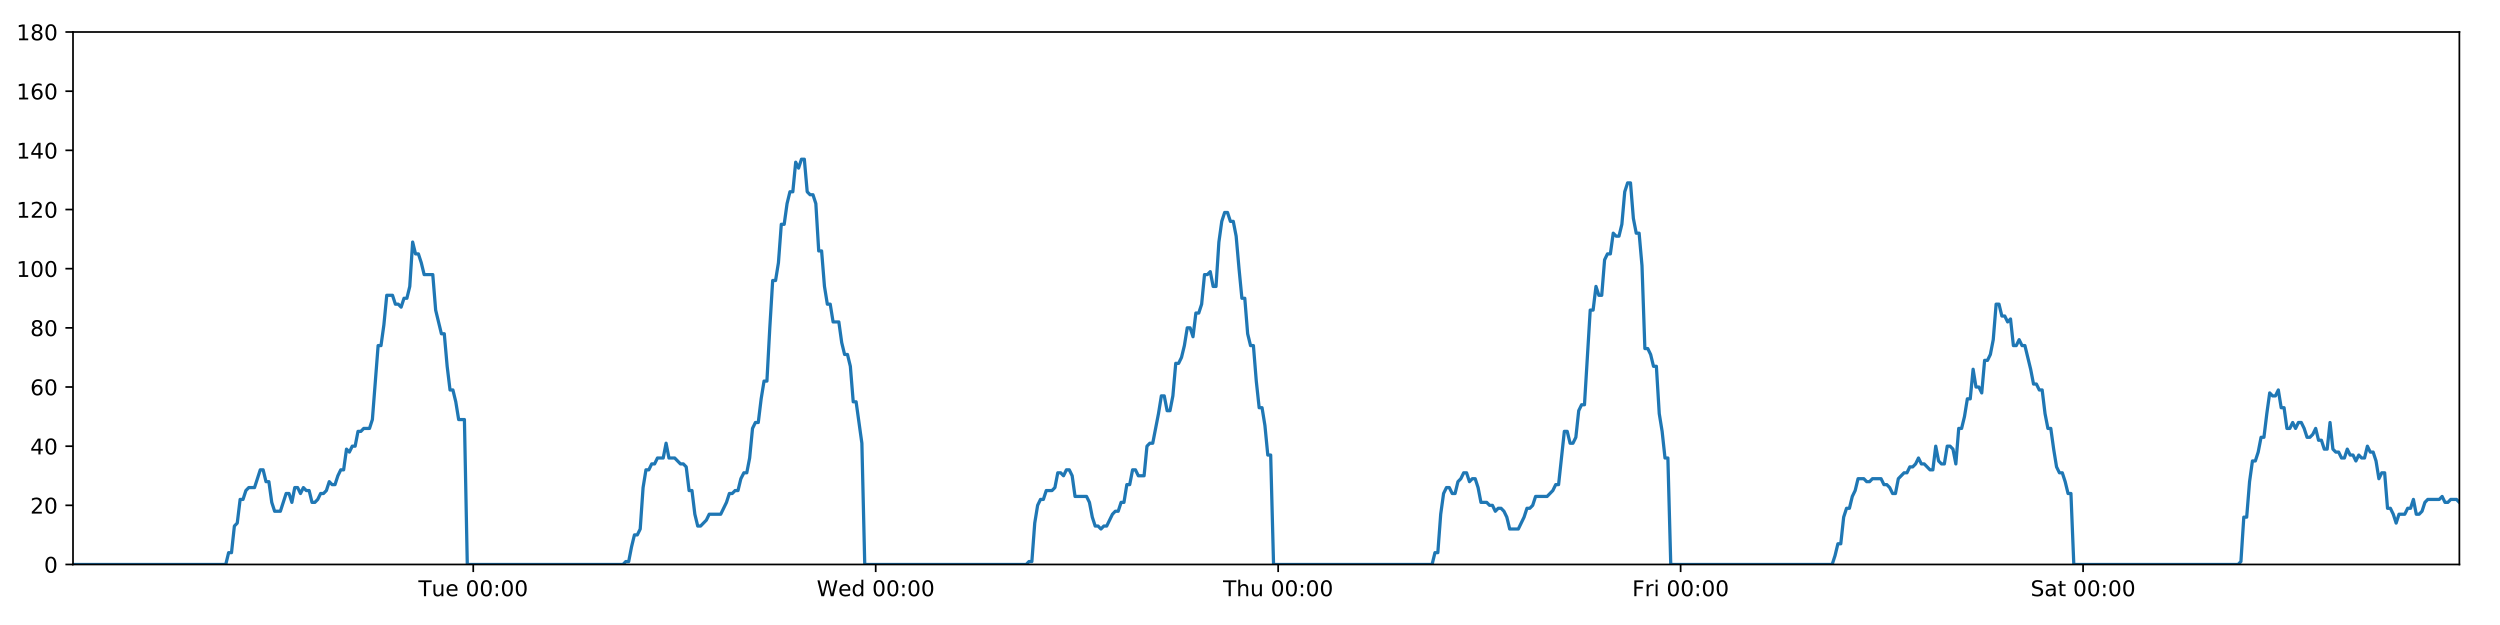 <?xml version="1.0" encoding="utf-8" standalone="no"?>
<!DOCTYPE svg PUBLIC "-//W3C//DTD SVG 1.1//EN"
  "http://www.w3.org/Graphics/SVG/1.1/DTD/svg11.dtd">
<!-- Created with matplotlib (https://matplotlib.org/) -->
<svg height="288pt" version="1.1" viewBox="0 0 1152 288" width="1152pt" xmlns="http://www.w3.org/2000/svg" xmlns:xlink="http://www.w3.org/1999/xlink">
 <defs>
  <style type="text/css">
*{stroke-linecap:butt;stroke-linejoin:round;}
  </style>
 </defs>
 <g id="figure_1">
  <g id="patch_1">
   <path d="M 0 288 
L 1152 288 
L 1152 0 
L 0 0 
z
" style="fill:#ffffff;"/>
  </g>
  <g id="axes_1">
   <g id="patch_2">
    <path d="M 33.64 260.12 
L 1133.28 260.12 
L 1133.28 14.76 
L 33.64 14.76 
z
" style="fill:#ffffff;"/>
   </g>
   <g id="matplotlib.axis_1">
    <g id="xtick_1">
     <g id="line2d_1">
      <defs>
       <path d="M 0 0 
L 0 3.5 
" id="mb208339bb8" style="stroke:#000000;stroke-width:0.8;"/>
      </defs>
      <g>
       <use style="stroke:#000000;stroke-width:0.8;" x="218.074" xlink:href="#mb208339bb8" y="260.12"/>
      </g>
     </g>
     <g id="text_1">
      <!-- Tue 00:00 -->
      <defs>
       <path d="M -0.297 72.906 
L 61.375 72.906 
L 61.375 64.594 
L 35.5 64.594 
L 35.5 0 
L 25.594 0 
L 25.594 64.594 
L -0.297 64.594 
z
" id="DejaVuSans-84"/>
       <path d="M 8.5 21.578 
L 8.5 54.688 
L 17.484 54.688 
L 17.484 21.922 
Q 17.484 14.156 20.5 10.266 
Q 23.531 6.391 29.594 6.391 
Q 36.859 6.391 41.078 11.031 
Q 45.312 15.672 45.312 23.688 
L 45.312 54.688 
L 54.297 54.688 
L 54.297 0 
L 45.312 0 
L 45.312 8.406 
Q 42.047 3.422 37.719 1 
Q 33.406 -1.422 27.688 -1.422 
Q 18.266 -1.422 13.375 4.438 
Q 8.5 10.297 8.5 21.578 
z
M 31.109 56 
z
" id="DejaVuSans-117"/>
       <path d="M 56.203 29.594 
L 56.203 25.203 
L 14.891 25.203 
Q 15.484 15.922 20.484 11.062 
Q 25.484 6.203 34.422 6.203 
Q 39.594 6.203 44.453 7.469 
Q 49.312 8.734 54.109 11.281 
L 54.109 2.781 
Q 49.266 0.734 44.188 -0.344 
Q 39.109 -1.422 33.891 -1.422 
Q 20.797 -1.422 13.156 6.188 
Q 5.516 13.812 5.516 26.812 
Q 5.516 40.234 12.766 48.109 
Q 20.016 56 32.328 56 
Q 43.359 56 49.781 48.891 
Q 56.203 41.797 56.203 29.594 
z
M 47.219 32.234 
Q 47.125 39.594 43.094 43.984 
Q 39.062 48.391 32.422 48.391 
Q 24.906 48.391 20.391 44.141 
Q 15.875 39.891 15.188 32.172 
z
" id="DejaVuSans-101"/>
       <path id="DejaVuSans-32"/>
       <path d="M 31.781 66.406 
Q 24.172 66.406 20.328 58.906 
Q 16.5 51.422 16.5 36.375 
Q 16.5 21.391 20.328 13.891 
Q 24.172 6.391 31.781 6.391 
Q 39.453 6.391 43.281 13.891 
Q 47.125 21.391 47.125 36.375 
Q 47.125 51.422 43.281 58.906 
Q 39.453 66.406 31.781 66.406 
z
M 31.781 74.219 
Q 44.047 74.219 50.516 64.516 
Q 56.984 54.828 56.984 36.375 
Q 56.984 17.969 50.516 8.266 
Q 44.047 -1.422 31.781 -1.422 
Q 19.531 -1.422 13.062 8.266 
Q 6.594 17.969 6.594 36.375 
Q 6.594 54.828 13.062 64.516 
Q 19.531 74.219 31.781 74.219 
z
" id="DejaVuSans-48"/>
       <path d="M 11.719 12.406 
L 22.016 12.406 
L 22.016 0 
L 11.719 0 
z
M 11.719 51.703 
L 22.016 51.703 
L 22.016 39.312 
L 11.719 39.312 
z
" id="DejaVuSans-58"/>
      </defs>
      <g transform="translate(192.788 274.718)scale(0.1 -0.1)">
       <use xlink:href="#DejaVuSans-84"/>
       <use x="60.85" xlink:href="#DejaVuSans-117"/>
       <use x="124.229" xlink:href="#DejaVuSans-101"/>
       <use x="185.752" xlink:href="#DejaVuSans-32"/>
       <use x="217.539" xlink:href="#DejaVuSans-48"/>
       <use x="281.162" xlink:href="#DejaVuSans-48"/>
       <use x="344.785" xlink:href="#DejaVuSans-58"/>
       <use x="378.477" xlink:href="#DejaVuSans-48"/>
       <use x="442.1" xlink:href="#DejaVuSans-48"/>
      </g>
     </g>
    </g>
    <g id="xtick_2">
     <g id="line2d_2">
      <g>
       <use style="stroke:#000000;stroke-width:0.8;" x="403.526" xlink:href="#mb208339bb8" y="260.12"/>
      </g>
     </g>
     <g id="text_2">
      <!-- Wed 00:00 -->
      <defs>
       <path d="M 3.328 72.906 
L 13.281 72.906 
L 28.609 11.281 
L 43.891 72.906 
L 54.984 72.906 
L 70.312 11.281 
L 85.594 72.906 
L 95.609 72.906 
L 77.297 0 
L 64.891 0 
L 49.516 63.281 
L 33.984 0 
L 21.578 0 
z
" id="DejaVuSans-87"/>
       <path d="M 45.406 46.391 
L 45.406 75.984 
L 54.391 75.984 
L 54.391 0 
L 45.406 0 
L 45.406 8.203 
Q 42.578 3.328 38.25 0.953 
Q 33.938 -1.422 27.875 -1.422 
Q 17.969 -1.422 11.734 6.484 
Q 5.516 14.406 5.516 27.297 
Q 5.516 40.188 11.734 48.094 
Q 17.969 56 27.875 56 
Q 33.938 56 38.25 53.625 
Q 42.578 51.266 45.406 46.391 
z
M 14.797 27.297 
Q 14.797 17.391 18.875 11.75 
Q 22.953 6.109 30.078 6.109 
Q 37.203 6.109 41.297 11.75 
Q 45.406 17.391 45.406 27.297 
Q 45.406 37.203 41.297 42.844 
Q 37.203 48.484 30.078 48.484 
Q 22.953 48.484 18.875 42.844 
Q 14.797 37.203 14.797 27.297 
z
" id="DejaVuSans-100"/>
      </defs>
      <g transform="translate(376.337 274.718)scale(0.1 -0.1)">
       <use xlink:href="#DejaVuSans-87"/>
       <use x="98.799" xlink:href="#DejaVuSans-101"/>
       <use x="160.322" xlink:href="#DejaVuSans-100"/>
       <use x="223.799" xlink:href="#DejaVuSans-32"/>
       <use x="255.586" xlink:href="#DejaVuSans-48"/>
       <use x="319.209" xlink:href="#DejaVuSans-48"/>
       <use x="382.832" xlink:href="#DejaVuSans-58"/>
       <use x="416.523" xlink:href="#DejaVuSans-48"/>
       <use x="480.146" xlink:href="#DejaVuSans-48"/>
      </g>
     </g>
    </g>
    <g id="xtick_3">
     <g id="line2d_3">
      <g>
       <use style="stroke:#000000;stroke-width:0.8;" x="588.978" xlink:href="#mb208339bb8" y="260.12"/>
      </g>
     </g>
     <g id="text_3">
      <!-- Thu 00:00 -->
      <defs>
       <path d="M 54.891 33.016 
L 54.891 0 
L 45.906 0 
L 45.906 32.719 
Q 45.906 40.484 42.875 44.328 
Q 39.844 48.188 33.797 48.188 
Q 26.516 48.188 22.312 43.547 
Q 18.109 38.922 18.109 30.906 
L 18.109 0 
L 9.078 0 
L 9.078 75.984 
L 18.109 75.984 
L 18.109 46.188 
Q 21.344 51.125 25.703 53.562 
Q 30.078 56 35.797 56 
Q 45.219 56 50.047 50.172 
Q 54.891 44.344 54.891 33.016 
z
" id="DejaVuSans-104"/>
      </defs>
      <g transform="translate(563.589 274.718)scale(0.1 -0.1)">
       <use xlink:href="#DejaVuSans-84"/>
       <use x="61.084" xlink:href="#DejaVuSans-104"/>
       <use x="124.463" xlink:href="#DejaVuSans-117"/>
       <use x="187.842" xlink:href="#DejaVuSans-32"/>
       <use x="219.629" xlink:href="#DejaVuSans-48"/>
       <use x="283.252" xlink:href="#DejaVuSans-48"/>
       <use x="346.875" xlink:href="#DejaVuSans-58"/>
       <use x="380.566" xlink:href="#DejaVuSans-48"/>
       <use x="444.189" xlink:href="#DejaVuSans-48"/>
      </g>
     </g>
    </g>
    <g id="xtick_4">
     <g id="line2d_4">
      <g>
       <use style="stroke:#000000;stroke-width:0.8;" x="774.431" xlink:href="#mb208339bb8" y="260.12"/>
      </g>
     </g>
     <g id="text_4">
      <!-- Fri 00:00 -->
      <defs>
       <path d="M 9.812 72.906 
L 51.703 72.906 
L 51.703 64.594 
L 19.672 64.594 
L 19.672 43.109 
L 48.578 43.109 
L 48.578 34.812 
L 19.672 34.812 
L 19.672 0 
L 9.812 0 
z
" id="DejaVuSans-70"/>
       <path d="M 41.109 46.297 
Q 39.594 47.172 37.812 47.578 
Q 36.031 48 33.891 48 
Q 26.266 48 22.188 43.047 
Q 18.109 38.094 18.109 28.812 
L 18.109 0 
L 9.078 0 
L 9.078 54.688 
L 18.109 54.688 
L 18.109 46.188 
Q 20.953 51.172 25.484 53.578 
Q 30.031 56 36.531 56 
Q 37.453 56 38.578 55.875 
Q 39.703 55.766 41.062 55.516 
z
" id="DejaVuSans-114"/>
       <path d="M 9.422 54.688 
L 18.406 54.688 
L 18.406 0 
L 9.422 0 
z
M 9.422 75.984 
L 18.406 75.984 
L 18.406 64.594 
L 9.422 64.594 
z
" id="DejaVuSans-105"/>
      </defs>
      <g transform="translate(752.117 274.718)scale(0.1 -0.1)">
       <use xlink:href="#DejaVuSans-70"/>
       <use x="57.41" xlink:href="#DejaVuSans-114"/>
       <use x="98.523" xlink:href="#DejaVuSans-105"/>
       <use x="126.307" xlink:href="#DejaVuSans-32"/>
       <use x="158.094" xlink:href="#DejaVuSans-48"/>
       <use x="221.717" xlink:href="#DejaVuSans-48"/>
       <use x="285.34" xlink:href="#DejaVuSans-58"/>
       <use x="319.031" xlink:href="#DejaVuSans-48"/>
       <use x="382.654" xlink:href="#DejaVuSans-48"/>
      </g>
     </g>
    </g>
    <g id="xtick_5">
     <g id="line2d_5">
      <g>
       <use style="stroke:#000000;stroke-width:0.8;" x="959.883" xlink:href="#mb208339bb8" y="260.12"/>
      </g>
     </g>
     <g id="text_5">
      <!-- Sat 00:00 -->
      <defs>
       <path d="M 53.516 70.516 
L 53.516 60.891 
Q 47.906 63.578 42.922 64.891 
Q 37.938 66.219 33.297 66.219 
Q 25.25 66.219 20.875 63.094 
Q 16.5 59.969 16.5 54.203 
Q 16.5 49.359 19.406 46.891 
Q 22.312 44.438 30.422 42.922 
L 36.375 41.703 
Q 47.406 39.594 52.656 34.297 
Q 57.906 29 57.906 20.125 
Q 57.906 9.516 50.797 4.047 
Q 43.703 -1.422 29.984 -1.422 
Q 24.812 -1.422 18.969 -0.25 
Q 13.141 0.922 6.891 3.219 
L 6.891 13.375 
Q 12.891 10.016 18.656 8.297 
Q 24.422 6.594 29.984 6.594 
Q 38.422 6.594 43.016 9.906 
Q 47.609 13.234 47.609 19.391 
Q 47.609 24.75 44.312 27.781 
Q 41.016 30.812 33.5 32.328 
L 27.484 33.5 
Q 16.453 35.688 11.516 40.375 
Q 6.594 45.062 6.594 53.422 
Q 6.594 63.094 13.406 68.656 
Q 20.219 74.219 32.172 74.219 
Q 37.312 74.219 42.625 73.281 
Q 47.953 72.359 53.516 70.516 
z
" id="DejaVuSans-83"/>
       <path d="M 34.281 27.484 
Q 23.391 27.484 19.188 25 
Q 14.984 22.516 14.984 16.5 
Q 14.984 11.719 18.141 8.906 
Q 21.297 6.109 26.703 6.109 
Q 34.188 6.109 38.703 11.406 
Q 43.219 16.703 43.219 25.484 
L 43.219 27.484 
z
M 52.203 31.203 
L 52.203 0 
L 43.219 0 
L 43.219 8.297 
Q 40.141 3.328 35.547 0.953 
Q 30.953 -1.422 24.312 -1.422 
Q 15.922 -1.422 10.953 3.297 
Q 6 8.016 6 15.922 
Q 6 25.141 12.172 29.828 
Q 18.359 34.516 30.609 34.516 
L 43.219 34.516 
L 43.219 35.406 
Q 43.219 41.609 39.141 45 
Q 35.062 48.391 27.688 48.391 
Q 23 48.391 18.547 47.266 
Q 14.109 46.141 10.016 43.891 
L 10.016 52.203 
Q 14.938 54.109 19.578 55.047 
Q 24.219 56 28.609 56 
Q 40.484 56 46.344 49.844 
Q 52.203 43.703 52.203 31.203 
z
" id="DejaVuSans-97"/>
       <path d="M 18.312 70.219 
L 18.312 54.688 
L 36.812 54.688 
L 36.812 47.703 
L 18.312 47.703 
L 18.312 18.016 
Q 18.312 11.328 20.141 9.422 
Q 21.969 7.516 27.594 7.516 
L 36.812 7.516 
L 36.812 0 
L 27.594 0 
Q 17.188 0 13.234 3.875 
Q 9.281 7.766 9.281 18.016 
L 9.281 47.703 
L 2.688 47.703 
L 2.688 54.688 
L 9.281 54.688 
L 9.281 70.219 
z
" id="DejaVuSans-116"/>
      </defs>
      <g transform="translate(935.686 274.718)scale(0.1 -0.1)">
       <use xlink:href="#DejaVuSans-83"/>
       <use x="63.477" xlink:href="#DejaVuSans-97"/>
       <use x="124.756" xlink:href="#DejaVuSans-116"/>
       <use x="163.965" xlink:href="#DejaVuSans-32"/>
       <use x="195.752" xlink:href="#DejaVuSans-48"/>
       <use x="259.375" xlink:href="#DejaVuSans-48"/>
       <use x="322.998" xlink:href="#DejaVuSans-58"/>
       <use x="356.689" xlink:href="#DejaVuSans-48"/>
       <use x="420.312" xlink:href="#DejaVuSans-48"/>
      </g>
     </g>
    </g>
   </g>
   <g id="matplotlib.axis_2">
    <g id="ytick_1">
     <g id="line2d_6">
      <defs>
       <path d="M 0 0 
L -3.5 0 
" id="m1ad15a5856" style="stroke:#000000;stroke-width:0.8;"/>
      </defs>
      <g>
       <use style="stroke:#000000;stroke-width:0.8;" x="33.64" xlink:href="#m1ad15a5856" y="260.12"/>
      </g>
     </g>
     <g id="text_6">
      <!-- 0 -->
      <g transform="translate(20.277 263.919)scale(0.1 -0.1)">
       <use xlink:href="#DejaVuSans-48"/>
      </g>
     </g>
    </g>
    <g id="ytick_2">
     <g id="line2d_7">
      <g>
       <use style="stroke:#000000;stroke-width:0.8;" x="33.64" xlink:href="#m1ad15a5856" y="232.858"/>
      </g>
     </g>
     <g id="text_7">
      <!-- 20 -->
      <defs>
       <path d="M 19.188 8.297 
L 53.609 8.297 
L 53.609 0 
L 7.328 0 
L 7.328 8.297 
Q 12.938 14.109 22.625 23.891 
Q 32.328 33.688 34.812 36.531 
Q 39.547 41.844 41.422 45.531 
Q 43.312 49.219 43.312 52.781 
Q 43.312 58.594 39.234 62.25 
Q 35.156 65.922 28.609 65.922 
Q 23.969 65.922 18.812 64.312 
Q 13.672 62.703 7.812 59.422 
L 7.812 69.391 
Q 13.766 71.781 18.938 73 
Q 24.125 74.219 28.422 74.219 
Q 39.75 74.219 46.484 68.547 
Q 53.219 62.891 53.219 53.422 
Q 53.219 48.922 51.531 44.891 
Q 49.859 40.875 45.406 35.406 
Q 44.188 33.984 37.641 27.219 
Q 31.109 20.453 19.188 8.297 
z
" id="DejaVuSans-50"/>
      </defs>
      <g transform="translate(13.915 236.657)scale(0.1 -0.1)">
       <use xlink:href="#DejaVuSans-50"/>
       <use x="63.623" xlink:href="#DejaVuSans-48"/>
      </g>
     </g>
    </g>
    <g id="ytick_3">
     <g id="line2d_8">
      <g>
       <use style="stroke:#000000;stroke-width:0.8;" x="33.64" xlink:href="#m1ad15a5856" y="205.596"/>
      </g>
     </g>
     <g id="text_8">
      <!-- 40 -->
      <defs>
       <path d="M 37.797 64.312 
L 12.891 25.391 
L 37.797 25.391 
z
M 35.203 72.906 
L 47.609 72.906 
L 47.609 25.391 
L 58.016 25.391 
L 58.016 17.188 
L 47.609 17.188 
L 47.609 0 
L 37.797 0 
L 37.797 17.188 
L 4.891 17.188 
L 4.891 26.703 
z
" id="DejaVuSans-52"/>
      </defs>
      <g transform="translate(13.915 209.395)scale(0.1 -0.1)">
       <use xlink:href="#DejaVuSans-52"/>
       <use x="63.623" xlink:href="#DejaVuSans-48"/>
      </g>
     </g>
    </g>
    <g id="ytick_4">
     <g id="line2d_9">
      <g>
       <use style="stroke:#000000;stroke-width:0.8;" x="33.64" xlink:href="#m1ad15a5856" y="178.333"/>
      </g>
     </g>
     <g id="text_9">
      <!-- 60 -->
      <defs>
       <path d="M 33.016 40.375 
Q 26.375 40.375 22.484 35.828 
Q 18.609 31.297 18.609 23.391 
Q 18.609 15.531 22.484 10.953 
Q 26.375 6.391 33.016 6.391 
Q 39.656 6.391 43.531 10.953 
Q 47.406 15.531 47.406 23.391 
Q 47.406 31.297 43.531 35.828 
Q 39.656 40.375 33.016 40.375 
z
M 52.594 71.297 
L 52.594 62.312 
Q 48.875 64.062 45.094 64.984 
Q 41.312 65.922 37.594 65.922 
Q 27.828 65.922 22.672 59.328 
Q 17.531 52.734 16.797 39.406 
Q 19.672 43.656 24.016 45.922 
Q 28.375 48.188 33.594 48.188 
Q 44.578 48.188 50.953 41.516 
Q 57.328 34.859 57.328 23.391 
Q 57.328 12.156 50.688 5.359 
Q 44.047 -1.422 33.016 -1.422 
Q 20.359 -1.422 13.672 8.266 
Q 6.984 17.969 6.984 36.375 
Q 6.984 53.656 15.188 63.938 
Q 23.391 74.219 37.203 74.219 
Q 40.922 74.219 44.703 73.484 
Q 48.484 72.75 52.594 71.297 
z
" id="DejaVuSans-54"/>
      </defs>
      <g transform="translate(13.915 182.133)scale(0.1 -0.1)">
       <use xlink:href="#DejaVuSans-54"/>
       <use x="63.623" xlink:href="#DejaVuSans-48"/>
      </g>
     </g>
    </g>
    <g id="ytick_5">
     <g id="line2d_10">
      <g>
       <use style="stroke:#000000;stroke-width:0.8;" x="33.64" xlink:href="#m1ad15a5856" y="151.071"/>
      </g>
     </g>
     <g id="text_10">
      <!-- 80 -->
      <defs>
       <path d="M 31.781 34.625 
Q 24.75 34.625 20.719 30.859 
Q 16.703 27.094 16.703 20.516 
Q 16.703 13.922 20.719 10.156 
Q 24.75 6.391 31.781 6.391 
Q 38.812 6.391 42.859 10.172 
Q 46.922 13.969 46.922 20.516 
Q 46.922 27.094 42.891 30.859 
Q 38.875 34.625 31.781 34.625 
z
M 21.922 38.812 
Q 15.578 40.375 12.031 44.719 
Q 8.5 49.078 8.5 55.328 
Q 8.5 64.062 14.719 69.141 
Q 20.953 74.219 31.781 74.219 
Q 42.672 74.219 48.875 69.141 
Q 55.078 64.062 55.078 55.328 
Q 55.078 49.078 51.531 44.719 
Q 48 40.375 41.703 38.812 
Q 48.828 37.156 52.797 32.312 
Q 56.781 27.484 56.781 20.516 
Q 56.781 9.906 50.312 4.234 
Q 43.844 -1.422 31.781 -1.422 
Q 19.734 -1.422 13.25 4.234 
Q 6.781 9.906 6.781 20.516 
Q 6.781 27.484 10.781 32.312 
Q 14.797 37.156 21.922 38.812 
z
M 18.312 54.391 
Q 18.312 48.734 21.844 45.562 
Q 25.391 42.391 31.781 42.391 
Q 38.141 42.391 41.719 45.562 
Q 45.312 48.734 45.312 54.391 
Q 45.312 60.062 41.719 63.234 
Q 38.141 66.406 31.781 66.406 
Q 25.391 66.406 21.844 63.234 
Q 18.312 60.062 18.312 54.391 
z
" id="DejaVuSans-56"/>
      </defs>
      <g transform="translate(13.915 154.87)scale(0.1 -0.1)">
       <use xlink:href="#DejaVuSans-56"/>
       <use x="63.623" xlink:href="#DejaVuSans-48"/>
      </g>
     </g>
    </g>
    <g id="ytick_6">
     <g id="line2d_11">
      <g>
       <use style="stroke:#000000;stroke-width:0.8;" x="33.64" xlink:href="#m1ad15a5856" y="123.809"/>
      </g>
     </g>
     <g id="text_11">
      <!-- 100 -->
      <defs>
       <path d="M 12.406 8.297 
L 28.516 8.297 
L 28.516 63.922 
L 10.984 60.406 
L 10.984 69.391 
L 28.422 72.906 
L 38.281 72.906 
L 38.281 8.297 
L 54.391 8.297 
L 54.391 0 
L 12.406 0 
z
" id="DejaVuSans-49"/>
      </defs>
      <g transform="translate(7.553 127.608)scale(0.1 -0.1)">
       <use xlink:href="#DejaVuSans-49"/>
       <use x="63.623" xlink:href="#DejaVuSans-48"/>
       <use x="127.246" xlink:href="#DejaVuSans-48"/>
      </g>
     </g>
    </g>
    <g id="ytick_7">
     <g id="line2d_12">
      <g>
       <use style="stroke:#000000;stroke-width:0.8;" x="33.64" xlink:href="#m1ad15a5856" y="96.547"/>
      </g>
     </g>
     <g id="text_12">
      <!-- 120 -->
      <g transform="translate(7.553 100.346)scale(0.1 -0.1)">
       <use xlink:href="#DejaVuSans-49"/>
       <use x="63.623" xlink:href="#DejaVuSans-50"/>
       <use x="127.246" xlink:href="#DejaVuSans-48"/>
      </g>
     </g>
    </g>
    <g id="ytick_8">
     <g id="line2d_13">
      <g>
       <use style="stroke:#000000;stroke-width:0.8;" x="33.64" xlink:href="#m1ad15a5856" y="69.284"/>
      </g>
     </g>
     <g id="text_13">
      <!-- 140 -->
      <g transform="translate(7.553 73.084)scale(0.1 -0.1)">
       <use xlink:href="#DejaVuSans-49"/>
       <use x="63.623" xlink:href="#DejaVuSans-52"/>
       <use x="127.246" xlink:href="#DejaVuSans-48"/>
      </g>
     </g>
    </g>
    <g id="ytick_9">
     <g id="line2d_14">
      <g>
       <use style="stroke:#000000;stroke-width:0.8;" x="33.64" xlink:href="#m1ad15a5856" y="42.022"/>
      </g>
     </g>
     <g id="text_14">
      <!-- 160 -->
      <g transform="translate(7.553 45.821)scale(0.1 -0.1)">
       <use xlink:href="#DejaVuSans-49"/>
       <use x="63.623" xlink:href="#DejaVuSans-54"/>
       <use x="127.246" xlink:href="#DejaVuSans-48"/>
      </g>
     </g>
    </g>
    <g id="ytick_10">
     <g id="line2d_15">
      <g>
       <use style="stroke:#000000;stroke-width:0.8;" x="33.64" xlink:href="#m1ad15a5856" y="14.76"/>
      </g>
     </g>
     <g id="text_15">
      <!-- 180 -->
      <g transform="translate(7.553 18.559)scale(0.1 -0.1)">
       <use xlink:href="#DejaVuSans-49"/>
       <use x="63.623" xlink:href="#DejaVuSans-56"/>
       <use x="127.246" xlink:href="#DejaVuSans-48"/>
      </g>
     </g>
    </g>
   </g>
   <g id="line2d_16">
    <path clip-path="url(#p51d00a567c)" d="M 33.64 260.12 
L 104.026 260.12 
L 105.351 254.668 
L 106.676 254.668 
L 108.003 242.4 
L 109.327 241.036 
L 110.651 230.132 
L 111.979 230.132 
L 113.308 226.042 
L 114.632 224.679 
L 117.281 224.679 
L 119.929 216.5 
L 121.253 216.5 
L 122.577 221.953 
L 123.901 221.953 
L 125.225 231.495 
L 126.55 235.584 
L 129.199 235.584 
L 131.85 227.405 
L 133.174 227.405 
L 134.498 231.495 
L 135.823 224.679 
L 137.146 224.679 
L 138.47 227.405 
L 139.799 224.679 
L 141.124 226.042 
L 142.448 226.042 
L 143.772 231.495 
L 145.097 231.495 
L 146.42 230.132 
L 147.744 227.405 
L 149.068 227.405 
L 150.393 226.042 
L 151.719 221.953 
L 153.044 223.316 
L 154.371 223.316 
L 155.696 219.227 
L 157.021 216.5 
L 158.345 216.5 
L 159.669 206.959 
L 160.994 208.322 
L 162.318 205.596 
L 163.643 205.596 
L 164.968 198.78 
L 166.292 198.78 
L 167.616 197.417 
L 170.266 197.417 
L 171.59 193.328 
L 174.238 159.25 
L 175.564 159.25 
L 176.891 149.708 
L 178.217 136.077 
L 180.867 136.077 
L 182.193 140.166 
L 183.517 140.166 
L 184.842 141.529 
L 186.167 137.44 
L 187.492 137.44 
L 188.819 131.988 
L 190.148 111.541 
L 191.473 116.993 
L 192.8 116.993 
L 194.125 121.083 
L 195.453 126.535 
L 199.427 126.535 
L 200.751 142.892 
L 203.398 153.797 
L 204.725 153.797 
L 206.049 168.792 
L 207.374 179.696 
L 208.699 179.696 
L 210.023 185.149 
L 211.348 193.328 
L 214 193.328 
L 215.325 260.12 
L 287.068 260.12 
L 288.371 258.757 
L 289.699 258.757 
L 291.024 251.941 
L 292.348 246.489 
L 293.675 246.489 
L 295.005 243.763 
L 296.33 224.679 
L 297.656 216.5 
L 298.98 216.5 
L 300.305 213.774 
L 301.63 213.774 
L 302.955 211.048 
L 305.605 211.048 
L 306.93 204.232 
L 308.256 211.048 
L 310.904 211.048 
L 313.555 213.774 
L 314.883 213.774 
L 316.208 215.137 
L 317.533 226.042 
L 318.858 226.042 
L 320.183 236.947 
L 321.509 242.4 
L 322.833 242.4 
L 325.482 239.673 
L 326.808 236.947 
L 332.111 236.947 
L 334.762 231.495 
L 336.089 227.405 
L 337.414 227.405 
L 338.74 226.042 
L 340.064 226.042 
L 341.389 220.59 
L 342.782 217.864 
L 344.109 217.864 
L 345.434 211.048 
L 346.759 197.417 
L 348.085 194.691 
L 349.412 194.691 
L 350.74 183.786 
L 352.069 175.607 
L 353.396 175.607 
L 354.723 151.071 
L 356.05 129.261 
L 357.377 129.261 
L 358.701 121.083 
L 360.026 103.362 
L 361.351 103.362 
L 362.676 93.82 
L 364.006 88.368 
L 365.331 88.368 
L 366.655 74.737 
L 367.982 77.463 
L 369.311 73.374 
L 370.635 73.374 
L 371.961 88.368 
L 373.287 89.731 
L 374.612 89.731 
L 375.939 93.82 
L 377.264 115.63 
L 378.59 115.63 
L 379.915 131.988 
L 381.239 140.166 
L 382.564 140.166 
L 383.888 148.345 
L 386.536 148.345 
L 387.863 157.887 
L 389.187 163.339 
L 390.514 163.339 
L 391.838 168.792 
L 393.165 185.149 
L 394.49 185.149 
L 397.148 204.232 
L 398.475 260.12 
L 472.854 260.12 
L 474.157 258.757 
L 475.481 258.757 
L 476.807 241.036 
L 478.135 232.858 
L 479.46 230.132 
L 480.785 230.132 
L 482.117 226.042 
L 484.769 226.042 
L 486.097 224.679 
L 487.423 217.864 
L 488.748 217.864 
L 490.073 219.227 
L 491.401 216.5 
L 492.728 216.5 
L 494.053 219.227 
L 495.378 228.768 
L 500.685 228.768 
L 502.01 231.495 
L 503.335 238.31 
L 504.662 242.4 
L 505.989 242.4 
L 507.314 243.763 
L 508.641 242.4 
L 509.965 242.4 
L 512.617 236.947 
L 513.942 235.584 
L 515.266 235.584 
L 516.592 231.495 
L 517.917 231.495 
L 519.242 223.316 
L 520.567 223.316 
L 521.892 216.5 
L 523.217 216.5 
L 524.544 219.227 
L 527.192 219.227 
L 528.52 205.596 
L 529.847 204.232 
L 531.175 204.232 
L 533.83 190.601 
L 535.154 182.423 
L 536.484 182.423 
L 537.81 189.238 
L 539.134 189.238 
L 540.457 182.423 
L 541.783 167.428 
L 543.107 167.428 
L 544.436 164.702 
L 545.76 159.25 
L 547.085 151.071 
L 548.409 151.071 
L 549.733 155.16 
L 551.06 144.256 
L 552.386 144.256 
L 553.712 140.166 
L 555.037 126.535 
L 556.364 126.535 
L 557.689 125.172 
L 559.016 131.988 
L 560.34 131.988 
L 561.665 111.541 
L 562.99 101.999 
L 564.315 97.91 
L 565.64 97.91 
L 566.965 101.999 
L 568.29 101.999 
L 569.615 108.815 
L 570.942 123.809 
L 572.267 137.44 
L 573.593 137.44 
L 574.918 153.797 
L 576.246 159.25 
L 577.57 159.25 
L 578.895 175.607 
L 580.222 187.875 
L 581.55 187.875 
L 582.874 196.054 
L 584.199 209.685 
L 585.526 209.685 
L 586.853 260.12 
L 659.902 260.12 
L 661.227 254.668 
L 662.551 254.668 
L 663.876 236.947 
L 665.2 227.405 
L 666.525 224.679 
L 667.849 224.679 
L 669.173 227.405 
L 670.497 227.405 
L 671.821 221.953 
L 673.146 220.59 
L 674.472 217.864 
L 675.798 217.864 
L 677.122 221.953 
L 678.446 220.59 
L 679.771 220.59 
L 681.095 224.679 
L 682.419 231.495 
L 685.073 231.495 
L 686.397 232.858 
L 687.721 232.858 
L 689.047 235.584 
L 690.371 234.221 
L 691.695 234.221 
L 693.019 235.584 
L 694.343 238.31 
L 695.668 243.763 
L 699.64 243.763 
L 702.29 238.31 
L 703.618 234.221 
L 704.942 234.221 
L 706.266 232.858 
L 707.591 228.768 
L 712.893 228.768 
L 715.544 226.042 
L 716.869 223.316 
L 718.194 223.316 
L 720.846 198.78 
L 722.172 198.78 
L 723.498 204.232 
L 724.824 204.232 
L 726.151 201.506 
L 727.475 189.238 
L 728.8 186.512 
L 730.125 186.512 
L 732.774 142.892 
L 734.1 142.892 
L 735.425 131.988 
L 736.751 136.077 
L 738.076 136.077 
L 739.401 119.72 
L 740.726 116.993 
L 742.051 116.993 
L 743.376 107.452 
L 744.703 108.815 
L 746.028 108.815 
L 747.353 103.362 
L 748.678 88.368 
L 750.004 84.279 
L 751.33 84.279 
L 752.656 100.636 
L 753.981 107.452 
L 755.306 107.452 
L 756.63 122.446 
L 757.956 160.613 
L 759.281 160.613 
L 760.606 163.339 
L 761.932 168.792 
L 763.256 168.792 
L 764.582 190.601 
L 765.907 198.78 
L 767.232 211.048 
L 768.557 211.048 
L 769.883 260.12 
L 844.254 260.12 
L 845.58 256.031 
L 846.905 250.578 
L 848.23 250.578 
L 849.557 238.31 
L 850.883 234.221 
L 852.211 234.221 
L 853.536 228.768 
L 854.862 226.042 
L 856.188 220.59 
L 858.843 220.59 
L 860.171 221.953 
L 861.495 221.953 
L 862.819 220.59 
L 866.795 220.59 
L 868.12 223.316 
L 869.445 223.316 
L 870.771 224.679 
L 872.096 227.405 
L 873.422 227.405 
L 874.747 220.59 
L 877.399 217.864 
L 878.726 217.864 
L 880.055 215.137 
L 881.384 215.137 
L 882.711 213.774 
L 884.036 211.048 
L 885.362 213.774 
L 886.687 213.774 
L 889.336 216.5 
L 890.66 216.5 
L 891.984 205.596 
L 893.308 212.411 
L 894.632 213.774 
L 895.956 213.774 
L 897.28 205.596 
L 898.606 205.596 
L 899.931 206.959 
L 901.255 213.774 
L 902.579 197.417 
L 903.905 197.417 
L 905.231 191.964 
L 906.556 183.786 
L 907.883 183.786 
L 909.208 170.155 
L 910.532 178.333 
L 911.859 178.333 
L 913.183 181.06 
L 914.509 166.065 
L 915.833 166.065 
L 917.16 163.339 
L 918.487 156.524 
L 919.813 140.166 
L 921.138 140.166 
L 922.462 145.619 
L 923.79 145.619 
L 925.115 148.345 
L 926.443 146.982 
L 927.77 159.25 
L 929.097 159.25 
L 930.422 156.524 
L 931.749 159.25 
L 933.073 159.25 
L 935.726 170.155 
L 937.051 176.97 
L 938.376 176.97 
L 939.702 179.696 
L 941.027 179.696 
L 942.351 190.601 
L 943.676 197.417 
L 945.003 197.417 
L 946.327 206.959 
L 947.656 215.137 
L 948.981 217.864 
L 950.307 217.864 
L 951.633 221.953 
L 952.958 227.405 
L 954.284 227.405 
L 955.609 260.12 
L 1031.292 260.12 
L 1032.617 258.757 
L 1033.944 238.31 
L 1035.27 238.31 
L 1036.598 221.953 
L 1037.921 212.411 
L 1039.248 212.411 
L 1040.572 208.322 
L 1041.898 201.506 
L 1043.222 201.506 
L 1044.548 190.601 
L 1045.875 181.06 
L 1047.2 182.423 
L 1048.524 182.423 
L 1049.848 179.696 
L 1051.171 187.875 
L 1052.496 187.875 
L 1053.819 197.417 
L 1055.144 197.417 
L 1056.467 194.691 
L 1057.791 197.417 
L 1059.115 194.691 
L 1060.439 194.691 
L 1061.763 197.417 
L 1063.086 201.506 
L 1064.41 201.506 
L 1065.734 200.143 
L 1067.061 197.417 
L 1068.385 202.869 
L 1069.708 202.869 
L 1071.032 206.959 
L 1072.356 206.959 
L 1073.679 194.691 
L 1075.003 206.959 
L 1076.328 208.322 
L 1077.652 208.322 
L 1078.975 211.048 
L 1080.298 211.048 
L 1081.622 206.959 
L 1082.948 209.685 
L 1084.272 209.685 
L 1085.598 212.411 
L 1086.923 209.685 
L 1088.247 211.048 
L 1089.573 211.048 
L 1090.897 205.596 
L 1092.225 208.322 
L 1093.549 208.322 
L 1094.873 212.411 
L 1096.196 220.59 
L 1097.52 217.864 
L 1098.843 217.864 
L 1100.17 234.221 
L 1101.494 234.221 
L 1102.817 236.947 
L 1104.144 241.036 
L 1105.468 236.947 
L 1108.121 236.947 
L 1109.446 234.221 
L 1110.771 234.221 
L 1112.095 230.132 
L 1113.419 236.947 
L 1114.743 236.947 
L 1116.07 235.584 
L 1117.393 231.495 
L 1118.717 230.132 
L 1124.015 230.132 
L 1125.339 228.768 
L 1126.662 231.495 
L 1127.986 231.495 
L 1129.309 230.132 
L 1131.957 230.132 
L 1133.28 231.495 
L 1133.28 231.495 
" style="fill:none;stroke:#1f77b4;stroke-linecap:square;stroke-width:1.5;"/>
   </g>
   <g id="patch_3">
    <path d="M 33.64 260.12 
L 33.64 14.76 
" style="fill:none;stroke:#000000;stroke-linecap:square;stroke-linejoin:miter;stroke-width:0.8;"/>
   </g>
   <g id="patch_4">
    <path d="M 1133.28 260.12 
L 1133.28 14.76 
" style="fill:none;stroke:#000000;stroke-linecap:square;stroke-linejoin:miter;stroke-width:0.8;"/>
   </g>
   <g id="patch_5">
    <path d="M 33.64 260.12 
L 1133.28 260.12 
" style="fill:none;stroke:#000000;stroke-linecap:square;stroke-linejoin:miter;stroke-width:0.8;"/>
   </g>
   <g id="patch_6">
    <path d="M 33.64 14.76 
L 1133.28 14.76 
" style="fill:none;stroke:#000000;stroke-linecap:square;stroke-linejoin:miter;stroke-width:0.8;"/>
   </g>
  </g>
 </g>
 <defs>
  <clipPath id="p51d00a567c">
   <rect height="245.36" width="1099.64" x="33.64" y="14.76"/>
  </clipPath>
 </defs>
</svg>
